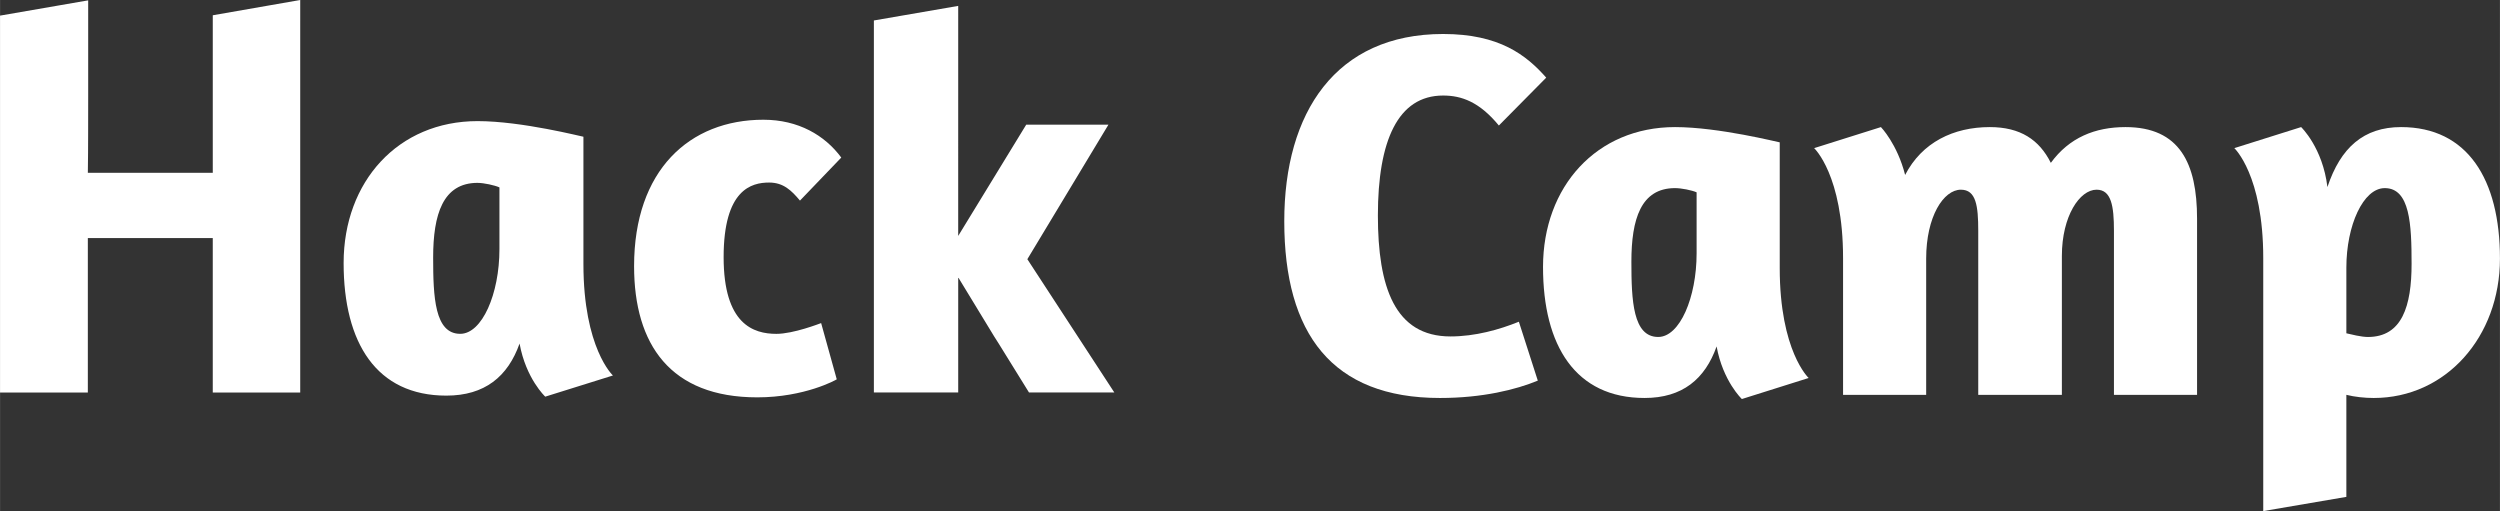 <?xml version="1.0" encoding="UTF-8" standalone="no"?>
<svg
   xmlns:dc="http://purl.org/dc/elements/1.1/"
   xmlns:cc="http://creativecommons.org/ns#"
   xmlns:rdf="http://www.w3.org/1999/02/22-rdf-syntax-ns#"
   xmlns:svg="http://www.w3.org/2000/svg"
   xmlns="http://www.w3.org/2000/svg"
   xmlns:xlink="http://www.w3.org/1999/xlink"
   version="1.1"
   id="svg2"
   viewBox="0 0 225.112 46.022"
   height="12.988mm"
   width="63.532mm">
  <rect x="0" y="0" width="225.112" height="46.022" fill="#333333" stroke="none"/>
  <defs
     id="defs4">
    <linearGradient
       id="linearGradient4200">
      <stop
         style="stop-color:#ff4b55;stop-opacity:1;"
         offset="0"
         id="stop4202" />
      <stop
         style="stop-color:#d44e74;stop-opacity:1;"
         offset="1"
         id="stop4204" />
    </linearGradient>
    <linearGradient
       xlink:href="#linearGradient4200"
       id="linearGradient4206"
       x1="723.095"
       y1="598.075"
       x2="903.928"
       y2="618.821"
       gradientUnits="userSpaceOnUse" />
    <radialGradient
       xlink:href="#linearGradient4200"
       id="radialGradient4224"
       cx="571.743"
       cy="752.499"
       fx="571.743"
       fy="752.499"
       r="112.556"
       gradientTransform="matrix(1.876,0.324,-0.136,0.787,-412.584,-17.853)"
       gradientUnits="userSpaceOnUse" />
  </defs>
  <g
     transform="translate(-701.73,-583.637)"
     id="layer1"
     style="fill-opacity:1;fill:#ffffff">
    <g
       id="g3565"
       transform="translate(197.648,-156.998)"
       style="fill-opacity:1;fill:#ffffff">
      <g
         style="font-style:normal;font-variant:normal;font-weight:normal;font-stretch:normal;font-size:47.366px;line-height:125%;font-family:Amaranth;-inkscape-font-specification:Amaranth;letter-spacing:0px;word-spacing:0px;fill:#ffffff;fill-opacity:1;stroke:none;stroke-width:1px;stroke-linecap:butt;stroke-linejoin:miter;stroke-opacity:1"
         id="text3518">
        <path
           d="m 643.313,747.627 c -1.8,-2.037 -4.216,-3.931 -9.284,-3.931 -9.663,0 -14.305,7.058 -14.305,16.862 0,10.136 4.31,15.915 14.02,15.915 3.837,0 6.868,-0.758 8.81,-1.563 l -1.705,-5.305 c -1.753,0.711 -3.931,1.326 -6.158,1.326 -5.021,0 -6.537,-4.452 -6.537,-10.894 0,-6.726 1.8,-10.799 5.873,-10.799 1.658,0 3.268,0.568 5.021,2.7 l 4.263,-4.31 z"
           style="font-weight:bold;fill:#ffffff;fill-opacity:1"
           id="path3557" />
        <path
           d="m 664.339,753.453 c -0.095,0 -5.494,-1.374 -9.426,-1.374 -7.058,0 -11.889,5.352 -11.889,12.599 0,7.105 2.937,11.794 9.142,11.794 3.41,0 5.447,-1.705 6.489,-4.642 0.568,3.126 2.274,4.737 2.274,4.737 l 6.015,-1.895 c 0,0 -2.605,-2.416 -2.605,-9.899 l 0,-11.32 z m -10.942,17.525 c -2.274,0 -2.416,-3.268 -2.416,-6.773 0,-3.837 0.853,-6.631 3.931,-6.631 0.568,0 1.516,0.189 1.942,0.379 l 0,5.494 c 0,3.979 -1.516,7.531 -3.458,7.531 z"
           style="font-weight:bold;fill:#ffffff;fill-opacity:1"
           id="path3559" />
        <path
           d="m 701.919,776.189 0,-15.868 c 0,-4.973 -1.563,-8.242 -6.442,-8.242 -2.747,0 -5.068,0.947 -6.726,3.221 -1.042,-2.084 -2.747,-3.221 -5.494,-3.221 -3.268,0 -6.11,1.374 -7.626,4.31 -0.71,-2.795 -2.179,-4.31 -2.179,-4.31 l -6.015,1.895 c 0,0 2.605,2.416 2.605,9.9 l 0,12.315 7.484,0 0,-12.268 c 0,-3.789 1.563,-6.205 3.126,-6.205 1.374,0 1.563,1.468 1.563,3.695 l 0,14.778 7.531,0 0,-12.505 c 0,-3.6 1.61,-5.968 3.126,-5.968 1.326,0 1.563,1.468 1.563,3.695 l 0,14.778 7.484,0 z"
           style="font-weight:bold;fill:#ffffff;fill-opacity:1"
           id="path3561" />
        <path
           d="m 715.363,785.378 0,-9.189 c 0.758,0.189 1.658,0.284 2.463,0.284 6.489,0 11.368,-5.494 11.368,-12.552 0,-7.152 -2.937,-11.842 -8.905,-11.842 -3.363,0 -5.447,1.847 -6.631,5.4 -0.426,-3.552 -2.368,-5.4 -2.368,-5.4 l -6.016,1.895 c 0,0 2.605,2.416 2.605,9.9 l 0,22.783 7.484,-1.279 z m 3.458,-27.804 c 2.274,0 2.416,3.268 2.416,6.821 0,3.789 -0.853,6.584 -3.931,6.584 -0.616,0 -1.516,-0.237 -1.942,-0.332 l 0,-5.921 c 0,-3.789 1.516,-7.152 3.458,-7.152 z"
           style="font-weight:bold;fill:#ffffff;fill-opacity:1"
           id="path3563" />
      </g>
      <path
         style="font-style:normal;font-weight:normal;font-size:40px;line-height:125%;font-family:Sans;letter-spacing:0px;word-spacing:0px;fill:#ffffff;fill-opacity:1;stroke:none"
         d="m 531.113,740.635 -7.875,1.375 0,1.469 0,6.969 0,5.75 -11.25,0 c 0.037,-2.336 0.023,-4.827 0.031,-7.062 l 0,-8.469 -7.938,1.375 0,1.438 0,7.062 0,25.438 7.906,0 0,-13.906 11.25,0 0,13.906 7.875,0 0,-26.938 0,-5.562 z m 59.25,0.531 -7.594,1.312 0,33.5 7.594,0 0,-10.317 c 0.01,0.002 0.021,-0.002 0.031,0 6.353,10.431 0.119,0.235 6.344,10.317 l 7.684,0 -7.833,-12.004 7.302,-12.112 -7.404,0 -6.125,10.018 0,-4.433 z m -17.531,10.25 c -6.672,0 -11.656,4.548 -11.656,13.188 0,7.056 3.27,11.812 11.094,11.812 4.272,0 7.108,-1.577 7.156,-1.625 l -1.406,-5.062 c -0.144,0.048 -2.495,0.969 -4.031,0.969 -2.064,0 -4.75,-0.858 -4.75,-6.906 0,-6.096 2.51,-6.719 4.094,-6.719 1.296,0 2.013,0.713 2.781,1.625 l 3.719,-3.875 c -1.488,-2.016 -3.88,-3.406 -7,-3.406 z m -25.75,0.125 c -7.152,0 -12.062,5.437 -12.062,12.781 0,7.2 2.962,11.938 9.25,11.938 3.456,0 5.538,-1.712 6.594,-4.688 0.576,3.168 2.312,4.781 2.312,4.781 l 6.094,-1.906 c 0,0 -2.656,-2.447 -2.656,-10.031 l 0,-11.469 c -0.096,0 -5.547,-1.406 -9.531,-1.406 z m 0,5.562 c 0.576,0 1.537,0.214 1.969,0.406 l 0,5.562 c 0,4.032 -1.563,7.625 -3.531,7.625 -2.304,0 -2.438,-3.323 -2.438,-6.875 0,-3.888 0.88,-6.719 4,-6.719 z"
         id="text3025-8-56-2" />
    </g>
  </g>
</svg>
